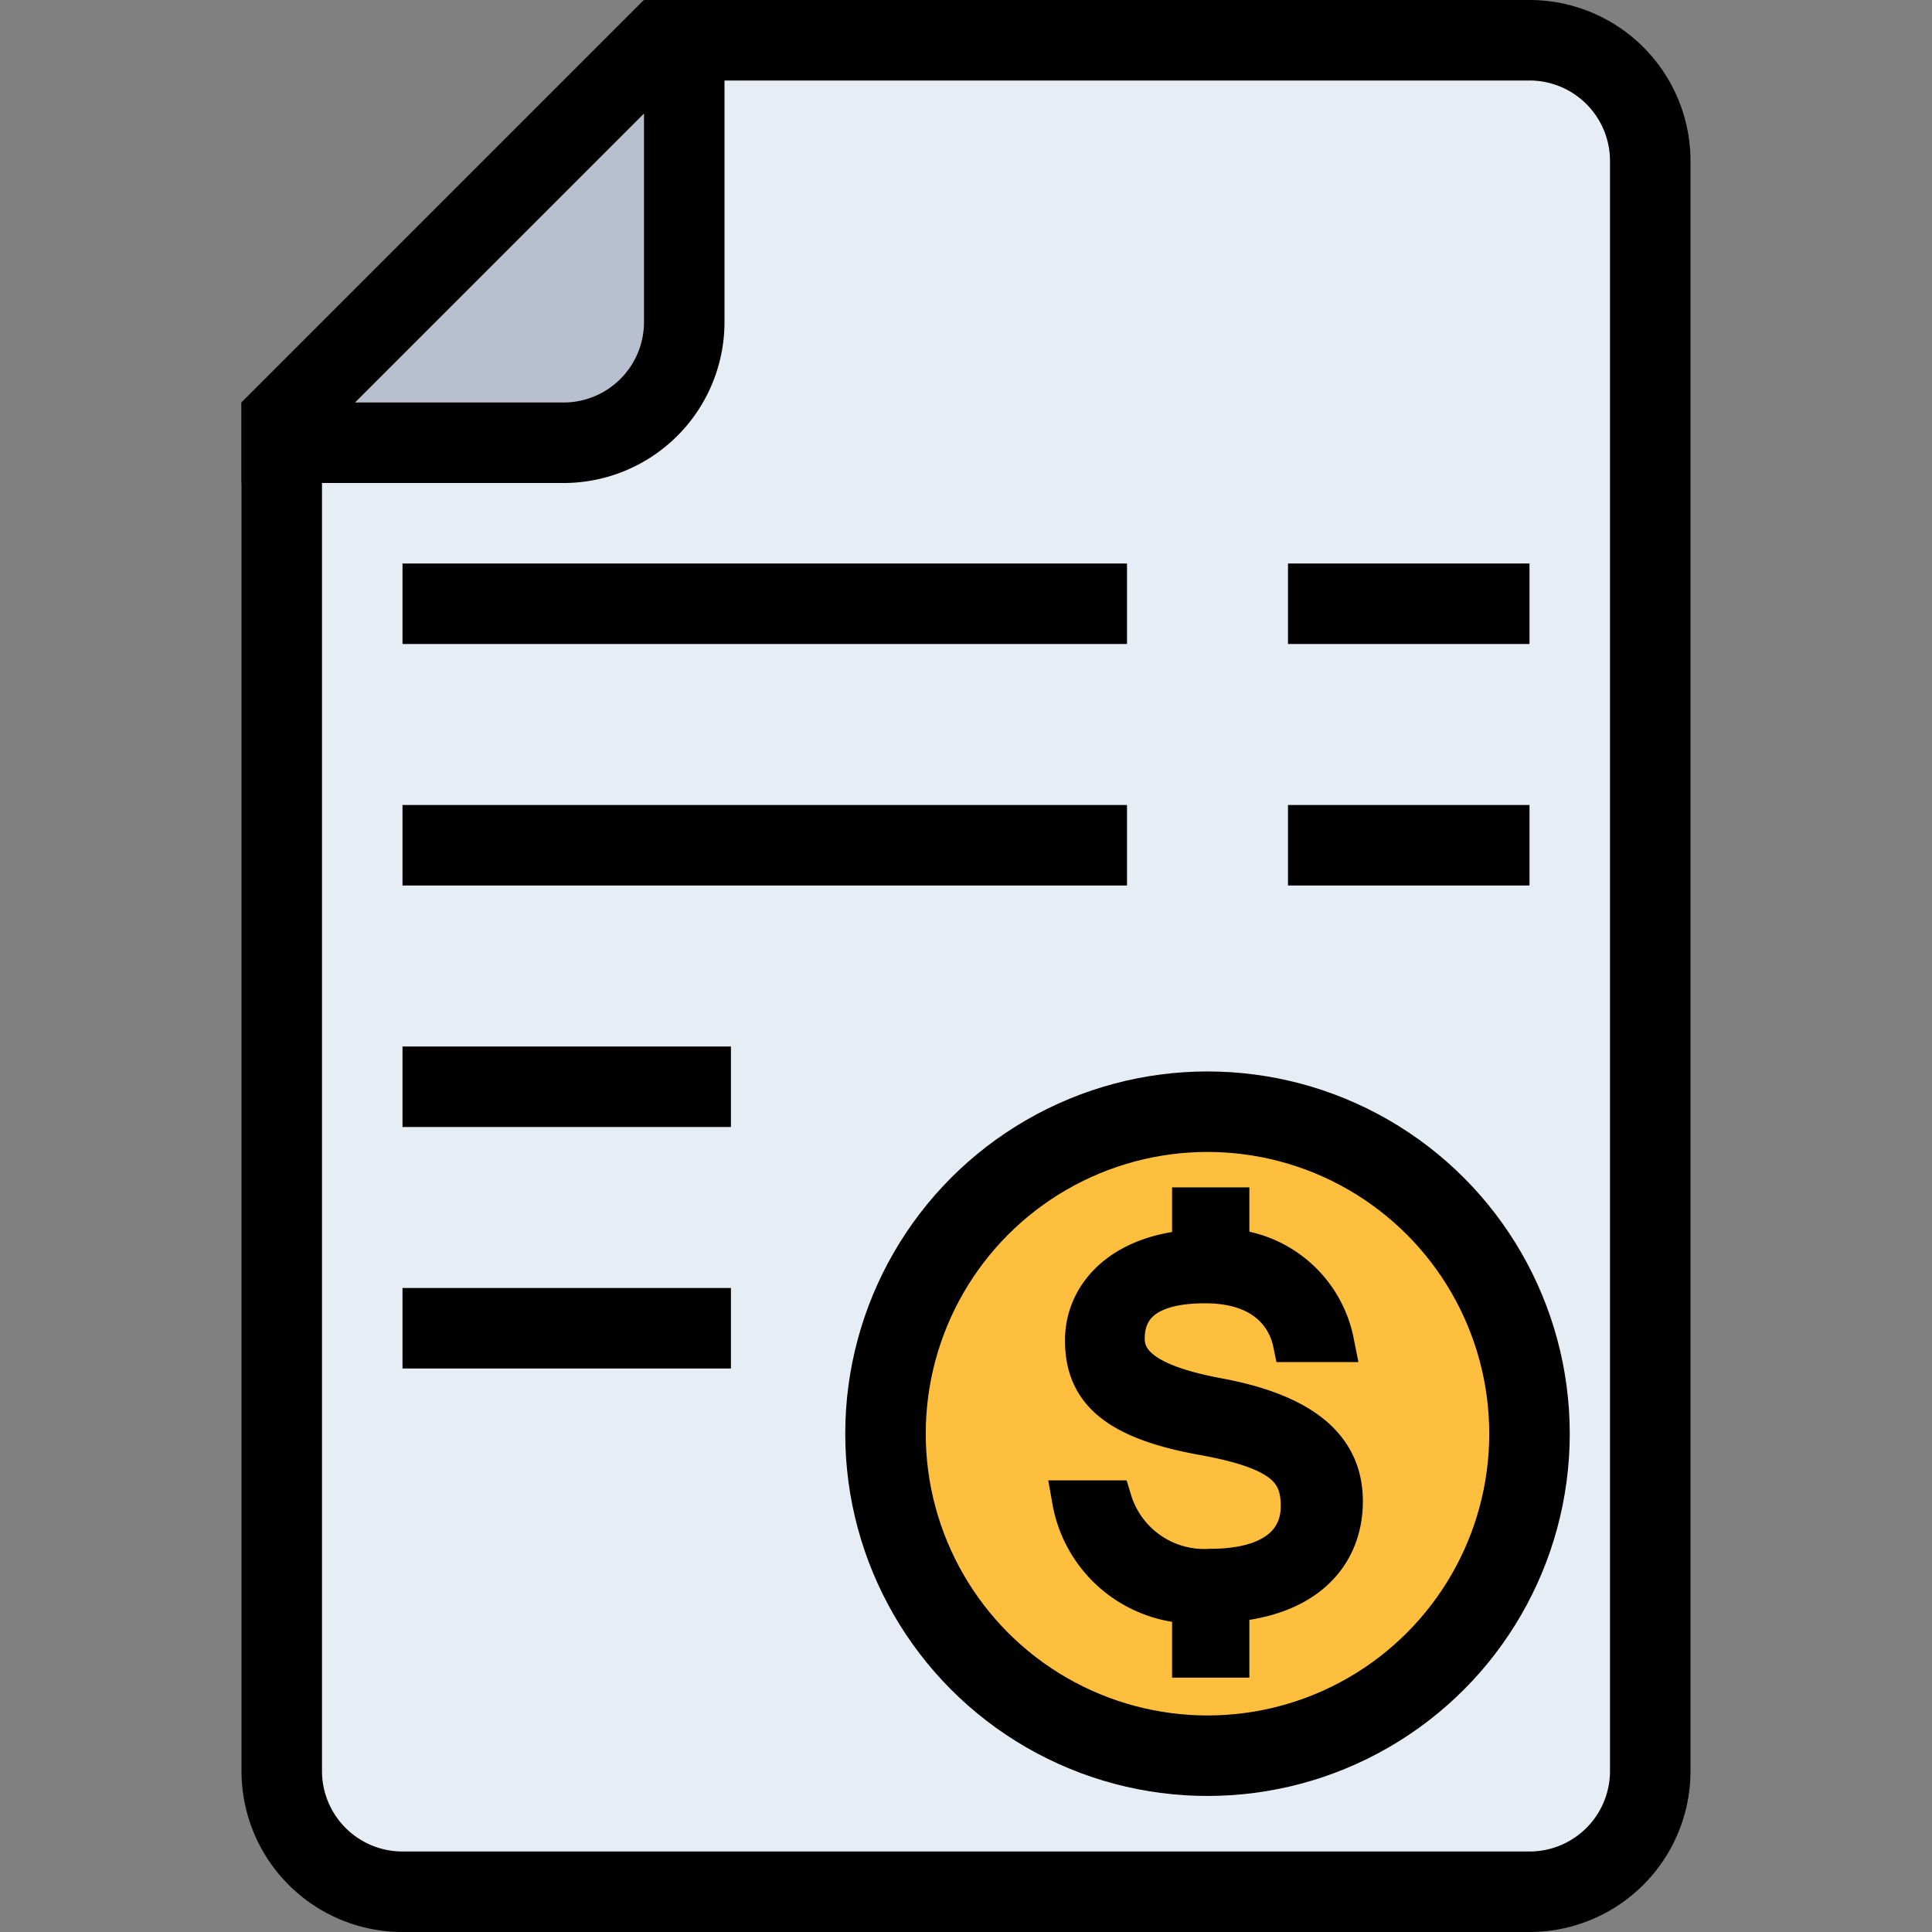 <svg id="Capa_1" data-name="Capa 1" xmlns="http://www.w3.org/2000/svg" viewBox="0 0 24 24"><rect x="0" y="0" width="24" height="24" fill="#808080" stroke="none"/><defs><style>.cls-1{fill:#e7edf4;}.cls-2{fill:#b8bfce;}.cls-3{fill:none;}.cls-3,.cls-4,.cls-5{stroke:#000;stroke-miterlimit:10;}.cls-4{fill:#ffbf3e;}.cls-5{stroke-width:0.5px;}</style></defs><path class="cls-1" d="M5,23.5A1.54,1.54,0,0,1,3.5,22V5.21L8.21.5H19A1.54,1.54,0,0,1,20.5,2V22A1.54,1.54,0,0,1,19,23.5Z"/><path d="M19,1a1,1,0,0,1,1,1V22a1,1,0,0,1-1,1H5a1,1,0,0,1-1-1V5.41L8.41,1H19m0-1H8L3,5V22a2,2,0,0,0,2,2H19a2,2,0,0,0,2-2V2a2,2,0,0,0-2-2Z"/><path class="cls-2" d="M3.5,5.5V5.21L8.21.5H8.5V4A1.54,1.54,0,0,1,7,5.5Z"/><path d="M8,1.41V4A1,1,0,0,1,7,5H4.41L8,1.41M9,0H8L3,5V6H7A2,2,0,0,0,9,4V0Z"/><line class="cls-3" x1="5" y1="7.5" x2="14" y2="7.5"/><line class="cls-3" x1="5" y1="10.5" x2="14" y2="10.5"/><line class="cls-3" x1="16" y1="7.5" x2="19" y2="7.5"/><line class="cls-3" x1="16" y1="10.5" x2="19" y2="10.5"/><line class="cls-3" x1="5" y1="13.5" x2="9.08" y2="13.5"/><line class="cls-3" x1="5" y1="16.5" x2="9.08" y2="16.5"/><circle class="cls-4" cx="15" cy="17.81" r="4"/><path class="cls-5" d="M13.81,18.64a1.2,1.2,0,0,0,1.22.85c.79,0,1.13-.33,1.13-.78s-.22-.7-1.2-.88c-1.13-.2-1.48-.58-1.48-1.18S14,15.52,15,15.52a1.44,1.44,0,0,1,1.57,1.15h-.51c-.05-.24-.27-.73-1.09-.73s-1,.36-1,.69.3.58,1.17.74c1.23.23,1.54.75,1.54,1.28,0,.68-.49,1.26-1.66,1.26a1.55,1.55,0,0,1-1.7-1.27Zm1-3V15h.46v.68Zm0,4.95v-.8h.46v.8Z"/></svg>